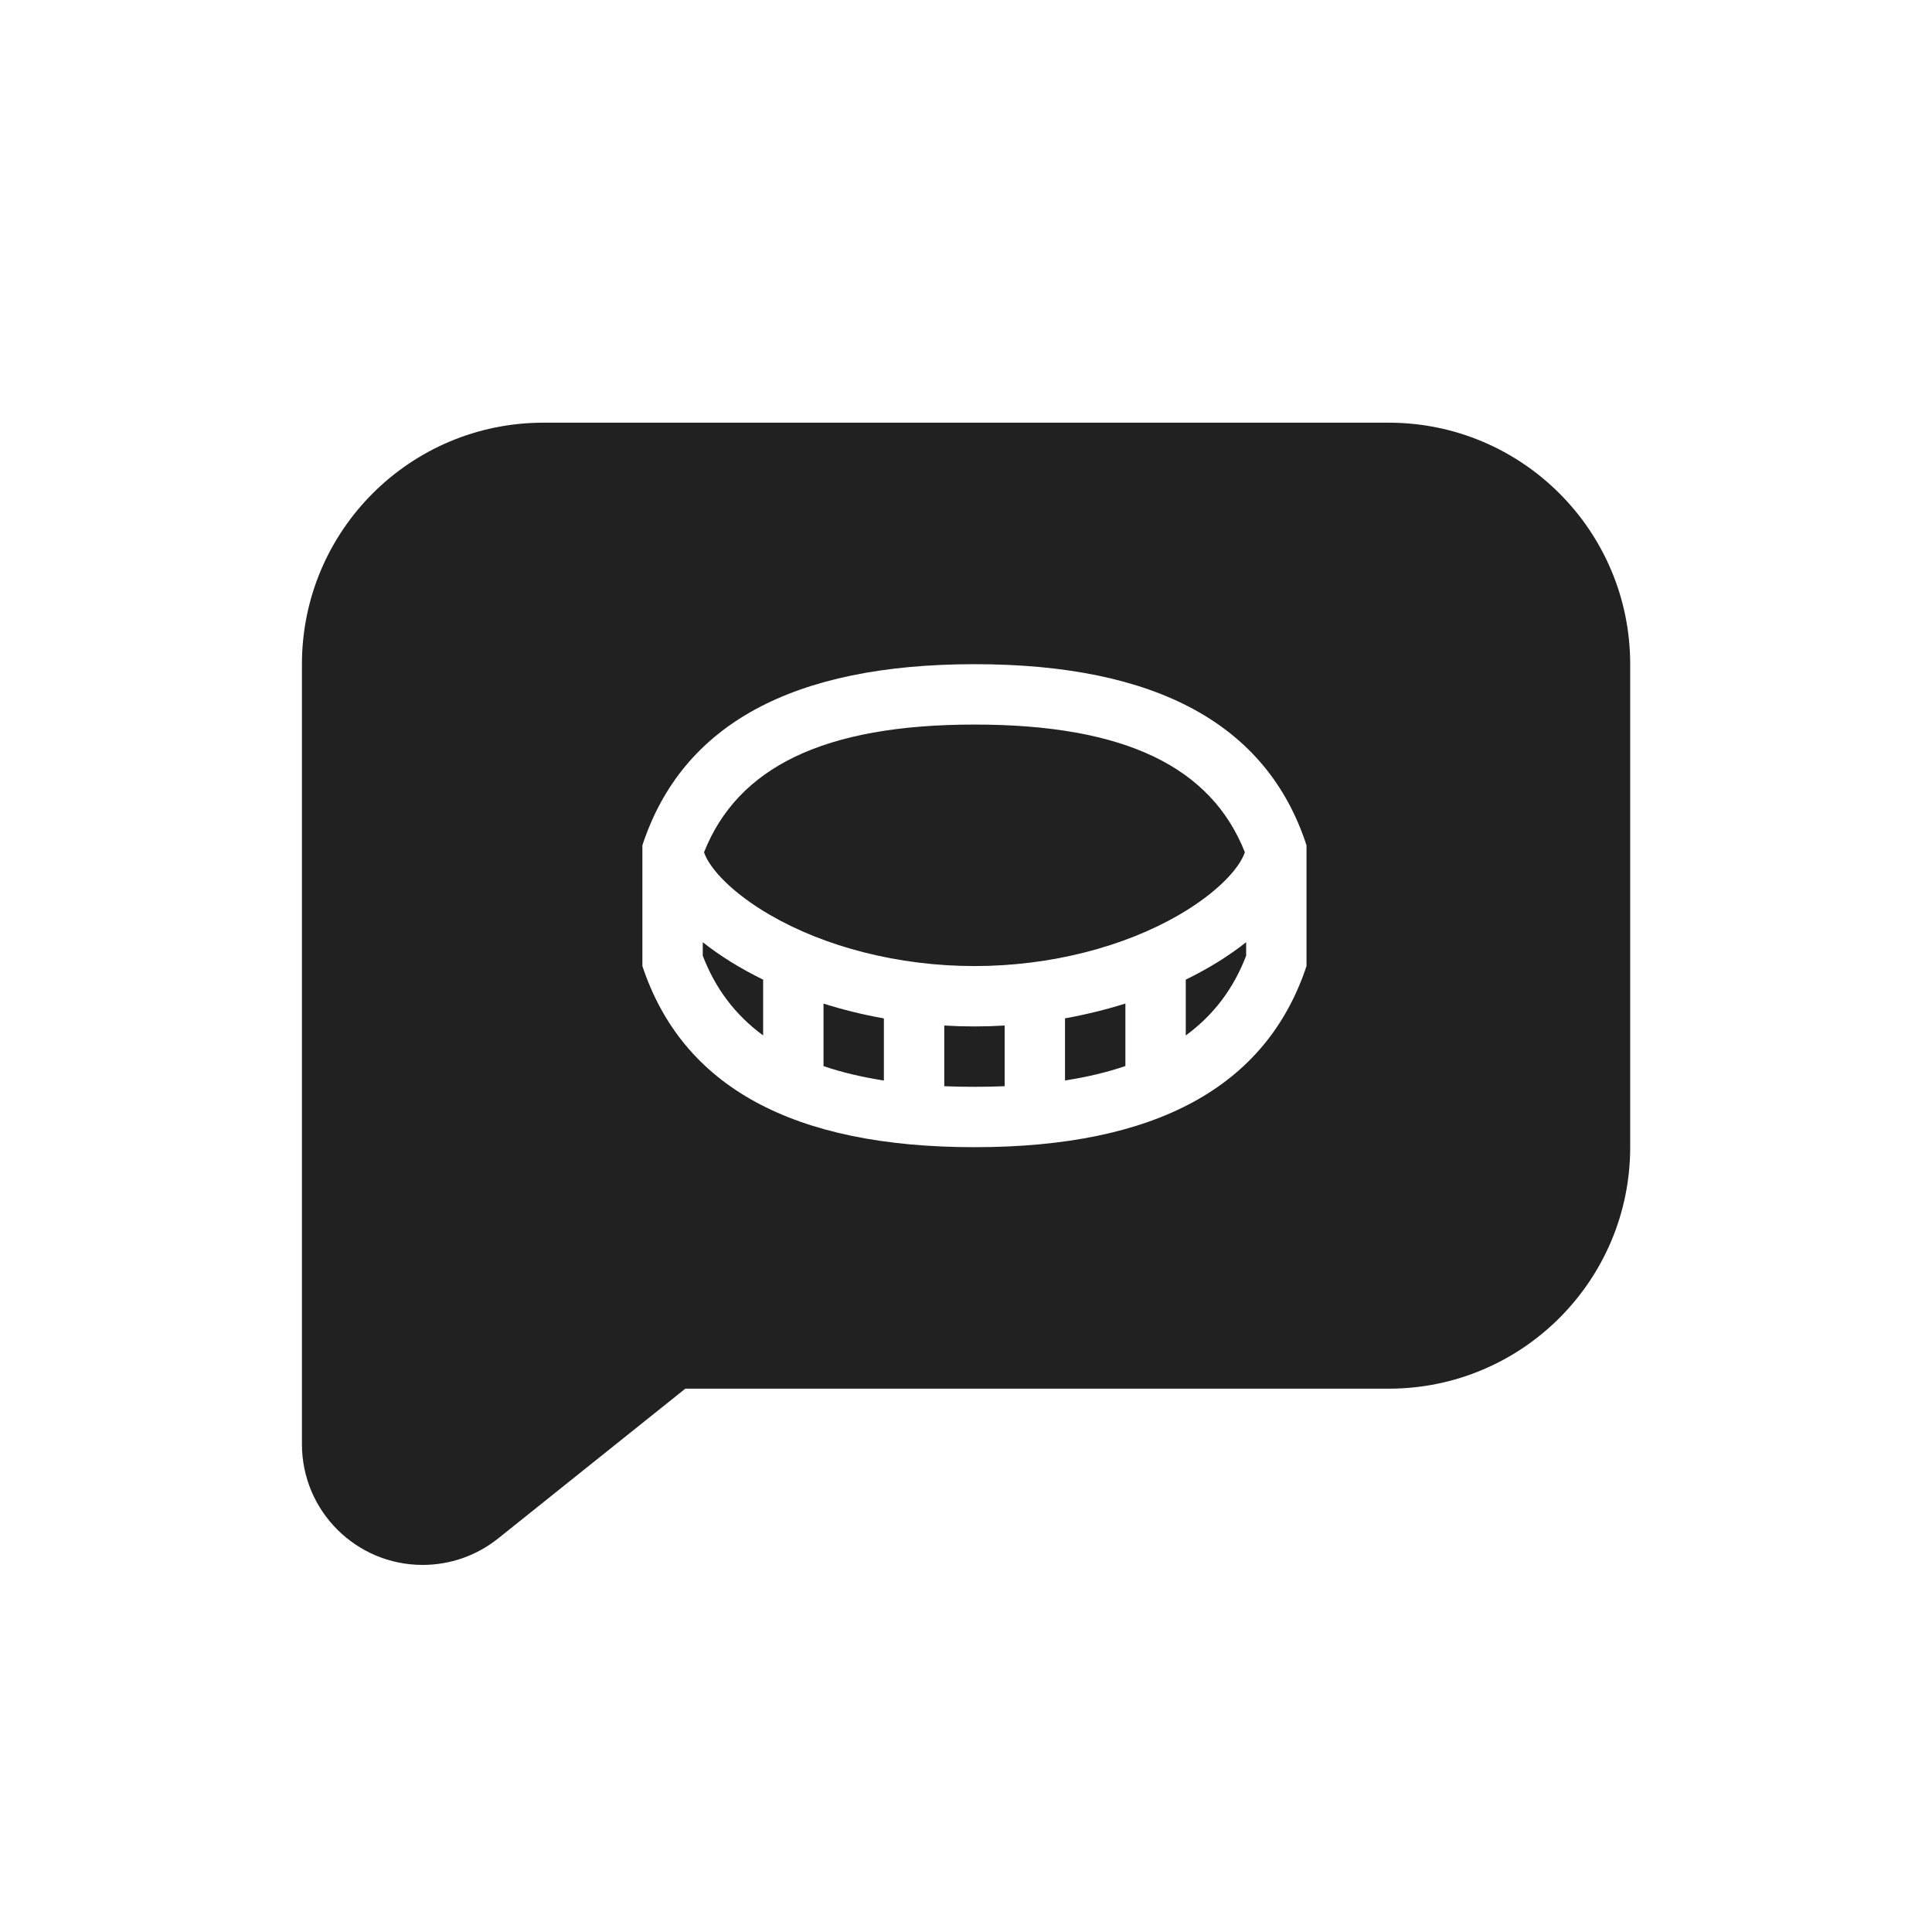 <svg height="32" viewBox="0 0 32 32" width="32" xmlns="http://www.w3.org/2000/svg"><path d="m18.64 17.657c-.301.103-.634.182-1 .239v-1.029c.349-.063.683-.146 1-.245zm1-.507v-.924c.379-.185.716-.395 1-.62v.223c-.206.541-.536.982-1 1.321zm-3 .841c-.162.007-.328.01-.5.01-.172 0-.338-.003-.5-.01v-1.005c.165.01.331.015.5.015.169 0 .335-.005.5-.015zm-2-.094c-.366-.057-.699-.136-1-.239v-1.035c.317.1.651.183 1 .245zm-2-.747c-.464-.34-.794-.781-1-1.321v-.223c.284.225.621.435 1 .62zm-.979-3.034c.558-1.403 1.975-2.115 4.482-2.115 2.507 0 3.921.713 4.476 2.115-.089.267-.46.672-1.092 1.038-.908.527-2.124.847-3.387.847-1.264 0-2.479-.32-3.387-.847-.631-.366-1.002-.77-1.092-1.037zm-.31 8.885-3.101 2.481c-.355.284-.795.438-1.249.438-1.105 0-2-.895-2-2v-12.919c0-2.209 1.791-4 4-4h14c2.209 0 4 1.791 4 4v8c0 2.209-1.791 4-4 4zm-.711-9v2c.664 2 2.497 3 5.5 3 3.003 0 4.836-1 5.5-3v-2c-.651-2-2.484-3-5.497-3s-4.847 1-5.503 3z" fill="#212121"/></svg>